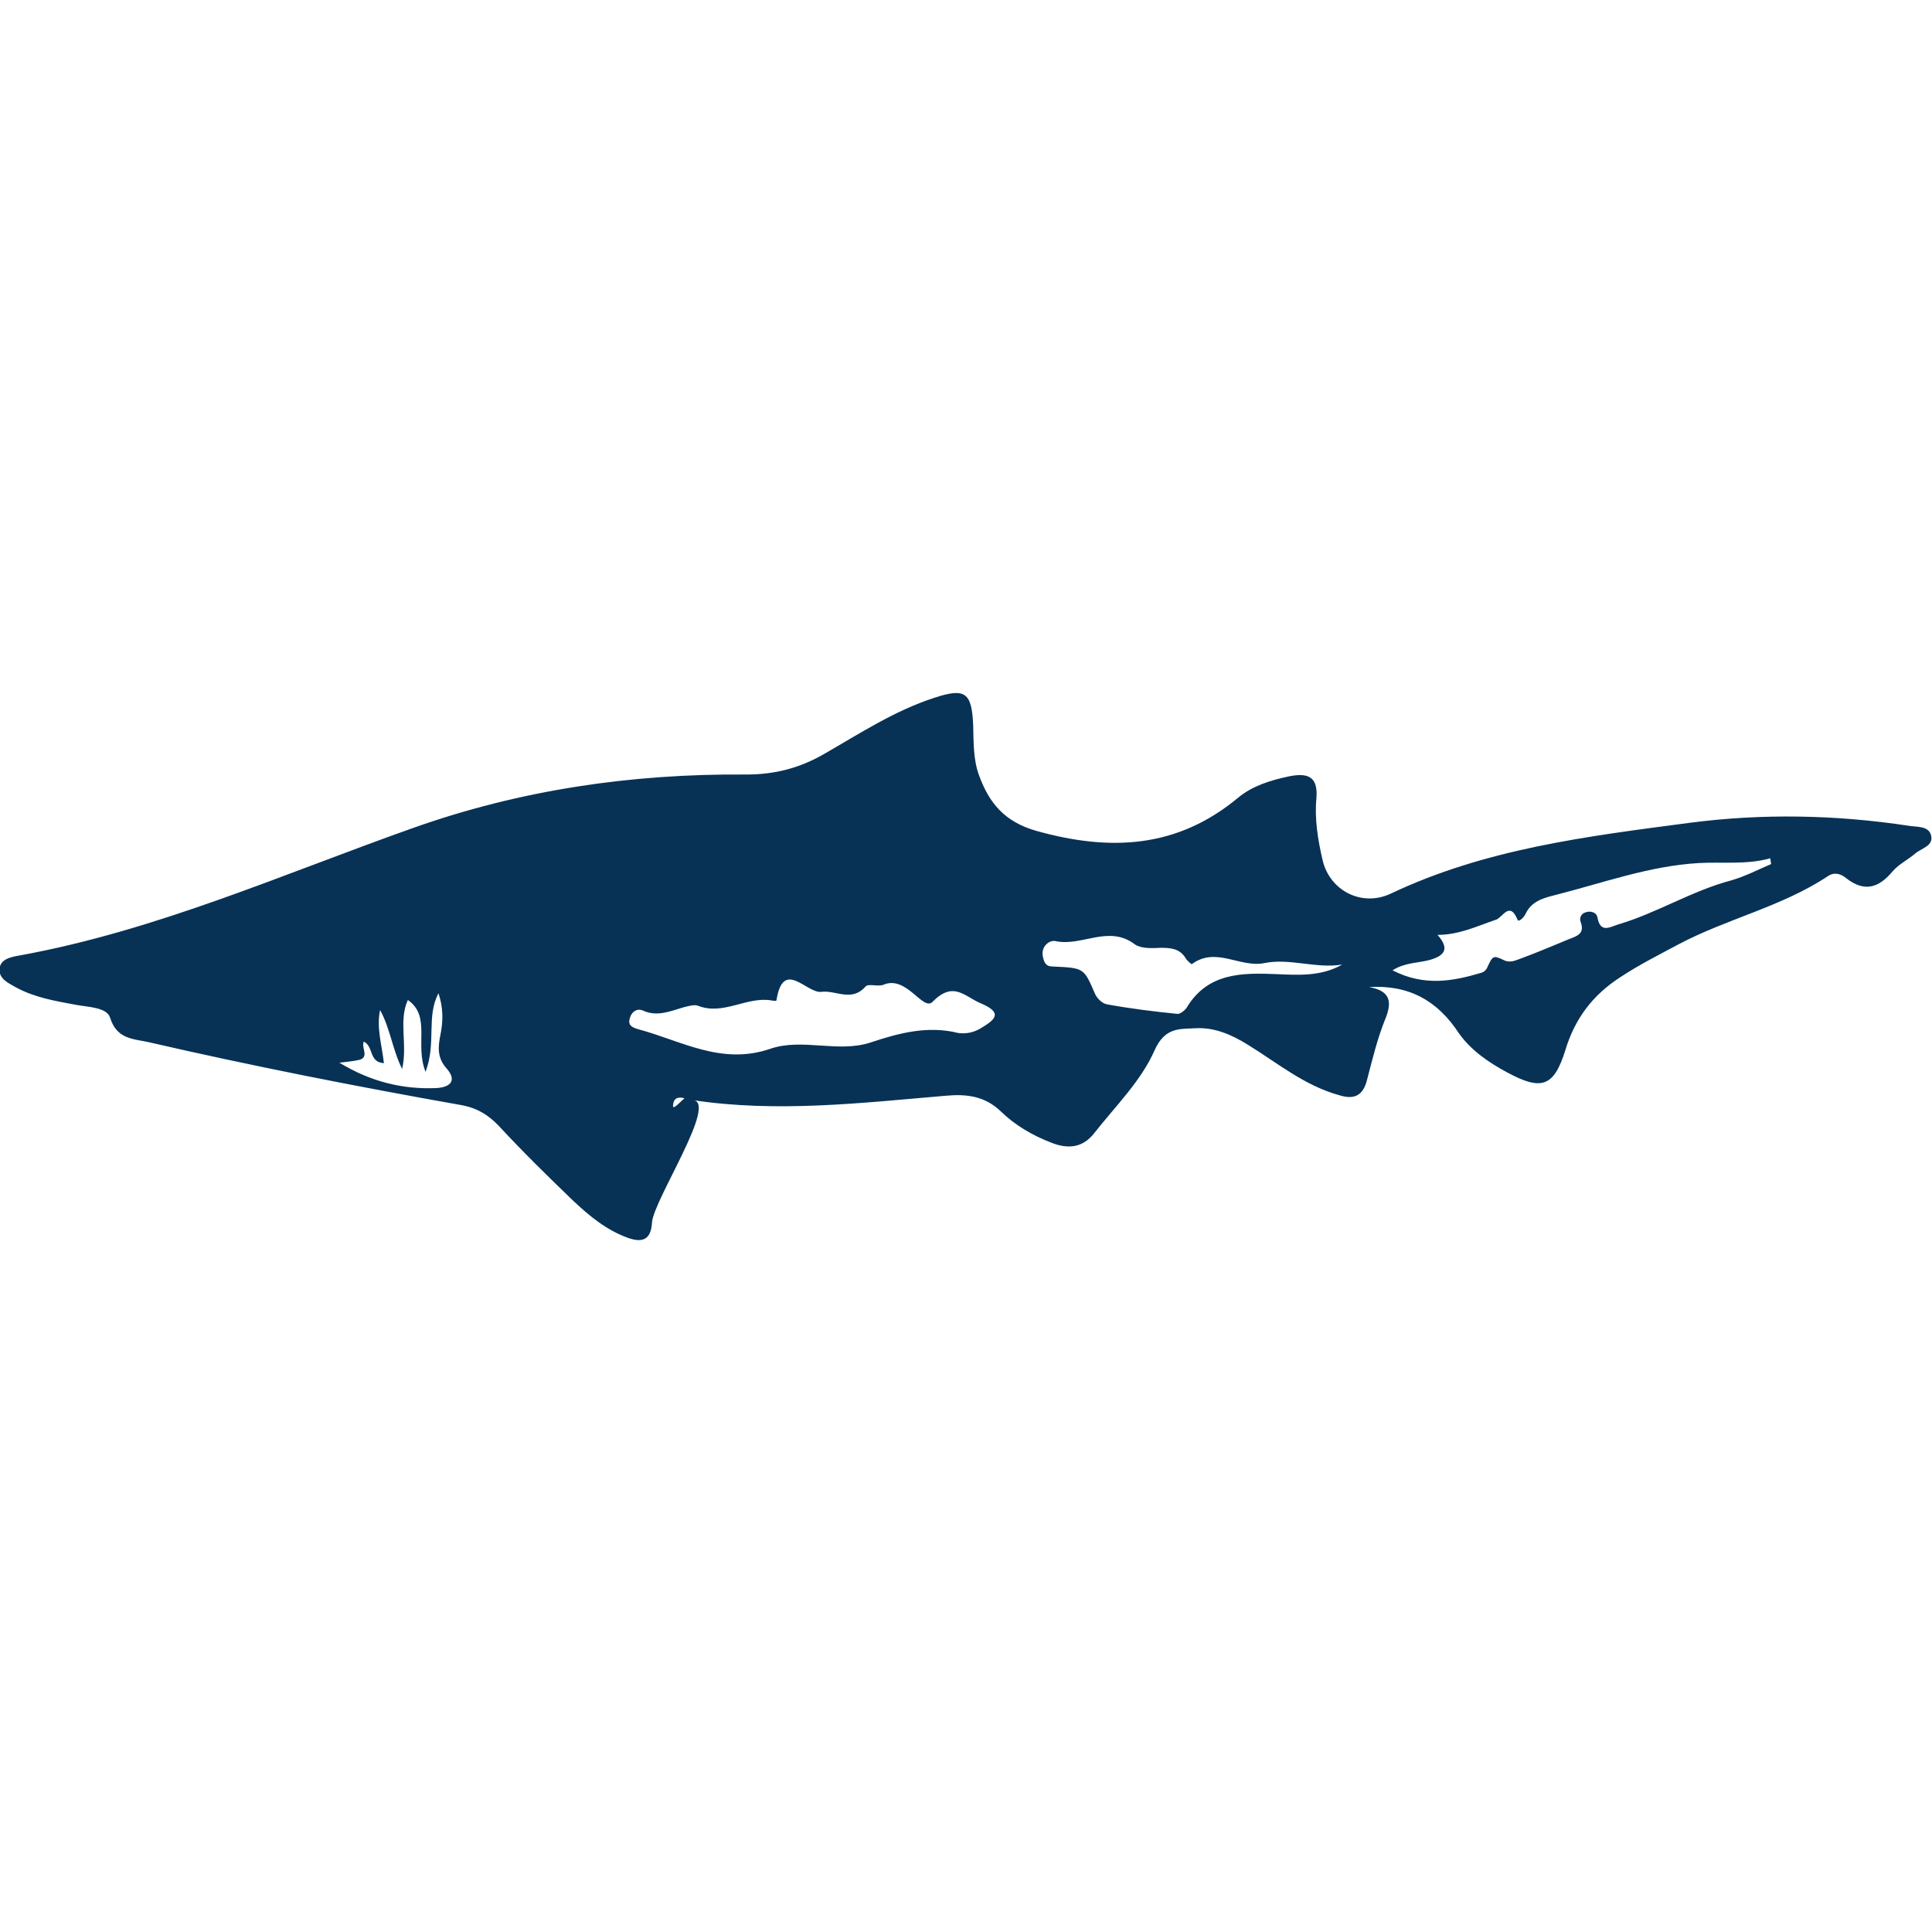<?xml version="1.0" encoding="utf-8"?>
<!-- Generator: Adobe Illustrator 22.0.0, SVG Export Plug-In . SVG Version: 6.00 Build 0)  -->
<svg version="1.1" id="Layer_1" xmlns="http://www.w3.org/2000/svg" xmlns:xlink="http://www.w3.org/1999/xlink" x="0px" y="0px"
	 viewBox="0 0 403.6 403.6" style="enable-background:new 0 0 403.6 403.6;" xml:space="preserve">
<style type="text/css">
	.st0{fill:#073256;}
</style>
<g>
	<path class="st0" d="M286,206.2c4.5,0.8,4.9,3.1,3.3,6.9c-1.6,4-2.6,8.2-3.7,12.4c-0.8,3.3-2.6,4.3-5.8,3.3
		c-7.3-2-13-6.8-19.2-10.6c-3.4-2.1-6.9-3.6-10.8-3.4c-3.3,0.2-6.4-0.3-8.6,4.6c-2.8,6.4-8.2,11.7-12.6,17.3c-2.4,3.1-5.5,3.4-9,2
		c-3.9-1.5-7.5-3.6-10.5-6.5c-3.3-3.2-7.1-3.7-11.5-3.3c-17.6,1.5-35.3,3.6-53,0.9c-1.4-0.2-3.8-1.5-4,1.1c-0.2,2,4.3-4.7,4-1.1
		c5.7,0.1-8.1,20.9-8.4,25.6c-0.2,3.5-1.9,4.3-5,3.2c-4.5-1.6-8.1-4.6-11.5-7.8c-5.3-5.1-10.5-10.2-15.5-15.6
		c-2.2-2.3-4.5-3.7-7.6-4.3c-22-3.9-43.9-8.2-65.6-13.2c-3.2-0.7-6.6-0.6-8-5.1c-0.7-2.2-4.6-2.2-7.2-2.7c-4.3-0.8-8.5-1.5-12.4-3.6
		c-1.6-0.9-3.6-1.8-3.5-3.8c0.1-2.2,2.5-2.6,4.2-2.9c28.6-5.2,55-17,82.1-26.6c22.5-8,45.8-11.4,69.7-11.2c5.9,0,11-1.3,16.1-4.2
		c7.5-4.3,14.8-9.1,23.1-11.8c6.6-2.2,7.9-1.1,8.2,5.7c0.1,3.5,0,7.1,1.2,10.4c2.1,5.8,5.3,9.8,12.1,11.7c15.4,4.3,29.4,3.6,42.1-7
		c2.9-2.4,6.7-3.6,10.5-4.4c3.9-0.8,6.2-0.1,5.8,4.6c-0.4,4.3,0.3,8.6,1.3,12.9c1.5,6.4,8.2,9.8,14.2,7c19.8-9.4,41.1-12,62.4-14.8
		c15.2-2,30.6-1.7,45.8,0.6c1.8,0.3,4.2,0,4.7,2c0.6,2.2-2,2.7-3.3,3.8c-1.5,1.3-3.4,2.2-4.7,3.7c-3,3.6-6,4.4-9.8,1.4
		c-1-0.8-2.3-1.3-3.7-0.4c-9.6,6.4-21.1,8.9-31.3,14.3c-4.1,2.2-8.3,4.3-12.2,6.9c-5.7,3.7-9.4,8.6-11.4,15.2
		c-2.4,7.7-5,8.5-12.2,4.6c-3.9-2.1-7.5-4.6-10-8.1C300.3,209,294.3,205.7,286,206.2z M200.2,215.8c1.7,0.2,3.2-0.1,4.7-1
		c3-1.8,4.7-3.2,0-5.2c-3.4-1.4-5.7-4.8-10.1-0.3c-2,2-5.4-5.6-10.2-3.6c-1.2,0.5-3.2-0.3-3.8,0.4c-2.9,3.3-6.2,0.7-9.2,1.1
		c-3.1,0.4-8-7.1-9.4,1.8c0,0.1-0.6,0.1-1,0c-5.2-0.9-10.1,3.2-15.4,1.1c-0.8-0.3-2,0.1-2.9,0.3c-2.8,0.8-5.6,2.1-8.6,0.7
		c-1.2-0.5-2.3,0.2-2.7,1.5c-0.5,1.5,0.3,2,1.7,2.4c9,2.4,17.4,7.6,27.6,4.1c6.7-2.3,14.1,0.9,20.9-1.3
		C187.8,215.8,193.8,214.2,200.2,215.8z M370,180.5c-0.1-0.4-0.1-0.8-0.2-1.2c-5,1.4-10.1,0.7-15,1c-10.3,0.6-20.1,4.2-30,6.7
		c-2.4,0.6-4.9,1.3-6.1,3.9c-0.3,0.7-1.5,1.9-1.7,1.2c-1.6-3.9-3.1-0.5-4.4,0c-3.9,1.3-7.7,3.2-12.3,3.2c2.5,2.8,1.6,4.3-1.5,5.2
		c-2.4,0.7-5.2,0.5-7.9,2.2c6.6,3.4,12.6,2.3,18.6,0.5c0.4-0.1,0.9-0.5,1.1-0.9c1.2-2.6,1.3-2.8,3.4-1.8c1.5,0.8,2.6,0.1,3.8-0.3
		c3.3-1.2,6.5-2.6,9.7-3.9c1.7-0.7,3.7-1.1,2.7-3.7c-0.3-0.9,0.1-1.7,1-2c1.1-0.4,2.3,0,2.5,1c0.6,3.5,2.7,2,4.4,1.5
		c8.1-2.4,15.3-7,23.6-9.2C364.5,183.1,367.2,181.7,370,180.5z M280.4,201.5c-5.5,0.9-11-1.4-16.3-0.3c-5.1,1-10.1-3.5-15.1,0.2
		c-0.1,0.1-1-0.7-1.3-1.2c-1.2-2-3-2.2-5.2-2.2c-1.8,0.1-4.1,0.2-5.4-0.7c-5.5-4.2-11.1,0.5-16.6-0.7c-1.3-0.3-3.2,1.2-2.6,3.4
		c0.2,1,0.6,1.9,1.9,1.9c6.7,0.3,6.6,0.3,8.9,5.6c0.4,1,1.5,2.1,2.5,2.3c4.9,0.9,9.8,1.5,14.7,2c0.6,0.1,1.6-0.7,2-1.3
		c4.4-7.3,11.5-7.3,18.8-7C271.3,203.7,276,204,280.4,201.5z M76,217.6c-0.6,1.2,1.2,3.2-0.9,3.8c-1.3,0.3-2.6,0.4-4.2,0.6
		c6.6,4,13.2,5.6,20.3,5.3c3.1-0.2,4.2-1.7,2.1-4.1c-2-2.2-1.8-4.5-1.3-7c0.6-2.9,0.6-5.7-0.4-8.7c-2.6,4.9-0.4,10.3-2.7,16.4
		c-2.3-5.7,1.2-11.6-3.7-15c-2,4.4,0,9.4-1.2,14.4c-2-4-2.5-8.5-4.6-12.3c-0.8,3.7,0.4,7.4,0.8,11.1C77,221.9,78.1,218.6,76,217.6z"
		/>
</g>
</svg>

